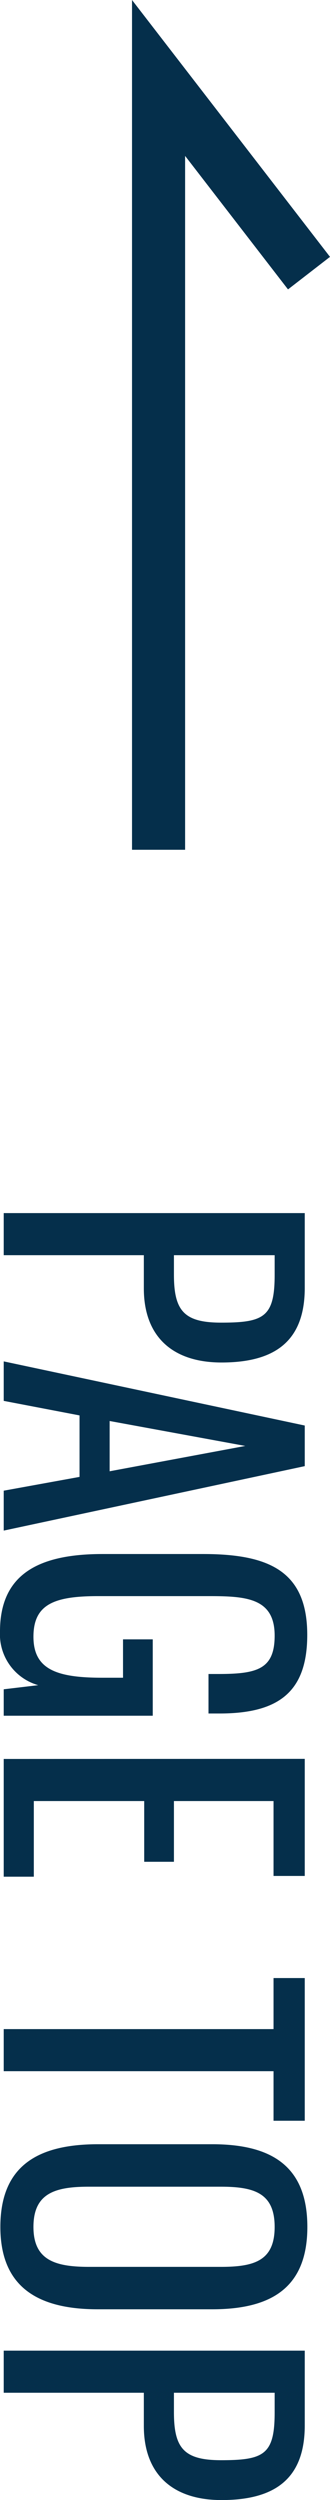 <svg xmlns="http://www.w3.org/2000/svg" width="12.431" height="93.936" viewBox="0 0 12.431 93.936"><path d="M29,6.667H-2.929L6.722-.791,7.945.791,2.929,4.667H29Z" transform="translate(11.64 2.929) rotate(90)" fill="#052f4b"/><path d="M-23.849,0h1.582V-5.278h1.246c1.848,0,2.786-1.12,2.786-2.926,0-1.974-.77-3.136-2.8-3.136h-2.814Zm1.582-6.412v-3.794h.742c1.582,0,1.792.406,1.792,2.016,0,1.4-.448,1.778-1.806,1.778ZM-18.277,0h1.484l.546-2.856h2.31L-13.419,0h1.5l-2.422-11.34h-1.526Zm2.24-3.99L-15.1-9.1l.952,5.11ZM-8.127.14A1.985,1.985,0,0,0-6.111-1.3L-5.957,0h.994V-5.614h-2.87v1.12h1.442v.784c0,1.708-.308,2.59-1.54,2.59s-1.526-.8-1.526-2.436v-4.2c0-1.4.084-2.45,1.484-2.45,1.274,0,1.442.672,1.442,2.142v.35h1.484v-.42c0-2.24-.826-3.3-2.954-3.3-2.394,0-3.038,1.442-3.038,3.92v3.794C-11.039-1.274-10.255.14-8.127.14ZM-3.339,0H1.085V-1.134H-1.757V-5.292H.525v-1.12H-1.757v-3.752H1.057V-11.34h-4.4ZM6.811,0H8.393V-10.164h1.862V-11.34H4.893v1.176H6.811Zm7.434.126c2.282,0,3.094-1.442,3.094-3.668V-7.854c0-2.226-.812-3.584-3.094-3.584s-3.108,1.344-3.108,3.584v4.3C11.137-1.3,11.935.126,14.245.126Zm0-1.246c-1.274,0-1.512-.826-1.512-2.086v-4.97c0-1.26.238-2.03,1.512-2.03s1.5.77,1.5,2.03v4.97C15.743-1.946,15.5-1.12,14.245-1.12ZM18.893,0h1.582V-5.278h1.246c1.848,0,2.786-1.12,2.786-2.926,0-1.974-.77-3.136-2.8-3.136H18.893Zm1.582-6.412v-3.794h.742c1.582,0,1.792.406,1.792,2.016,0,1.4-.448,1.778-1.806,1.778Z" transform="translate(0.14 69.429) rotate(90)" fill="#052f4b"/></svg>